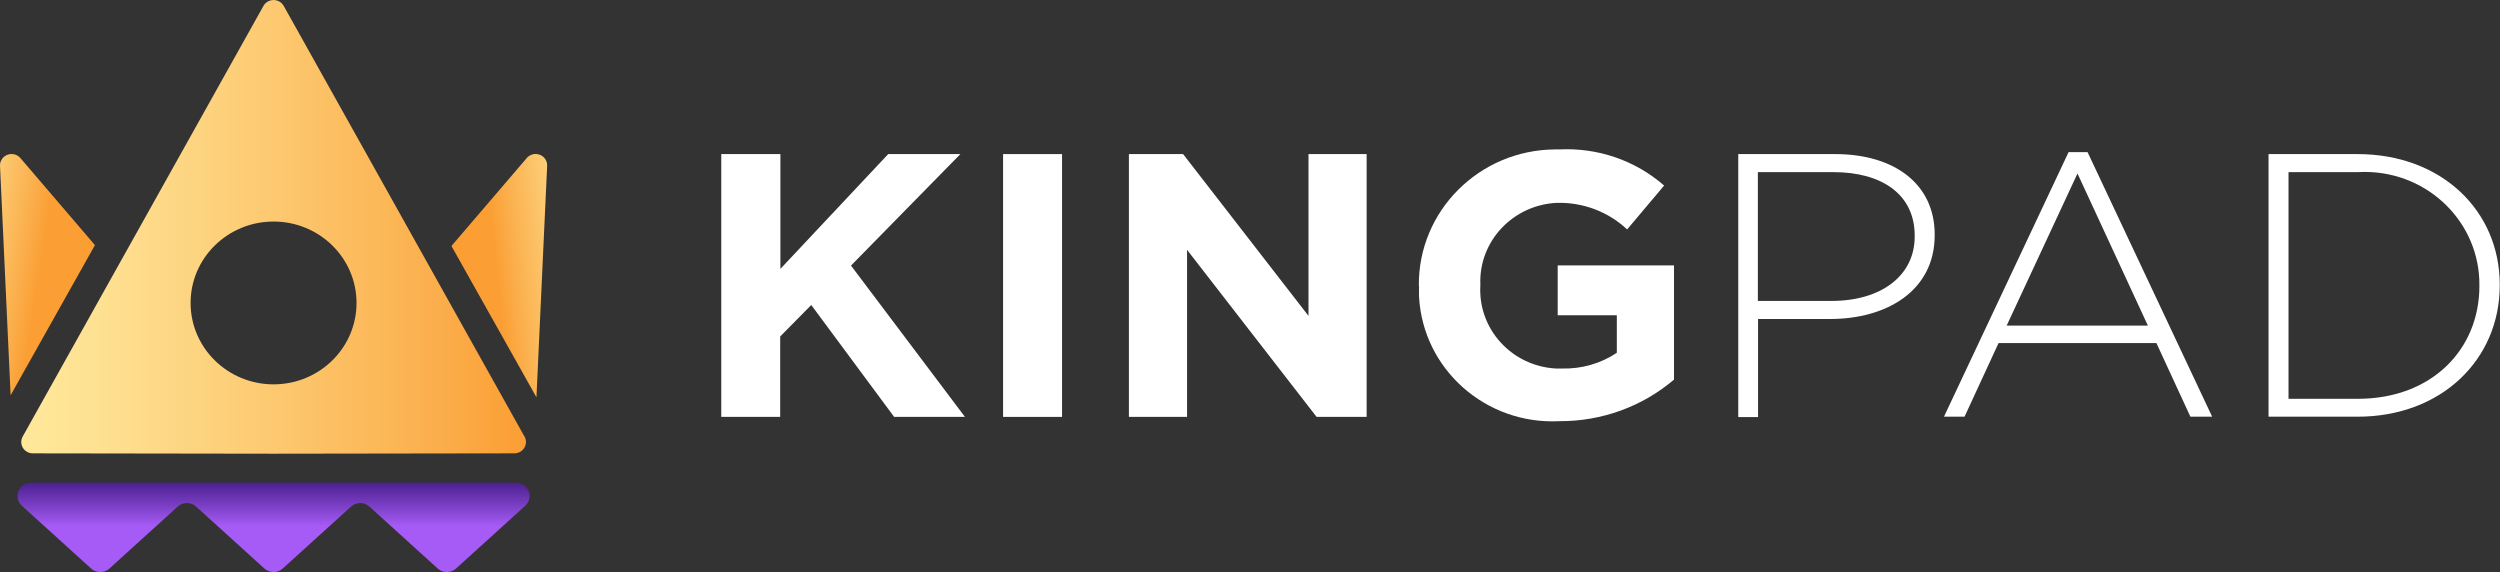 <svg width="118" height="27" viewBox="0 0 118 27" fill="none" xmlns="http://www.w3.org/2000/svg">
<rect x="0" y="0" width="118" height="27" fill="#333333" stroke="none"/>
<g clip-path="url(#clip0_842_3102)">
<path d="M4.481 11.569L0.963 7.46C0.769 7.234 0.425 7.205 0.194 7.395C0.065 7.502 -0.007 7.662 0.001 7.829L0.501 18.656L4.481 11.57V11.569Z" fill="url(#paint0_linear_842_3102)"/>
<path d="M25.32 18.755L25.825 7.827C25.839 7.532 25.606 7.282 25.306 7.268C25.137 7.26 24.973 7.331 24.864 7.458L21.308 11.611L25.321 18.754L25.32 18.755Z" fill="url(#paint1_linear_842_3102)"/>
<path d="M24.756 20.606L13.391 0.278C13.247 0.019 12.916 -0.076 12.652 0.066C12.561 0.115 12.486 0.189 12.436 0.278L1.07 20.606C0.925 20.865 1.022 21.19 1.285 21.332C1.366 21.375 1.455 21.398 1.547 21.398L12.914 21.415L24.281 21.398C24.582 21.398 24.826 21.158 24.826 20.863C24.826 20.773 24.802 20.685 24.759 20.606H24.756ZM12.912 18.141C10.749 18.141 8.996 16.421 8.996 14.299C8.996 12.178 10.749 10.457 12.912 10.457C15.075 10.457 16.828 12.178 16.828 14.299C16.828 16.421 15.075 18.141 12.912 18.141Z" fill="url(#paint2_linear_842_3102)"/>
<path d="M24.794 23.87C25.053 23.635 25.069 23.239 24.829 22.985C24.708 22.858 24.539 22.785 24.361 22.785H1.465C1.112 22.785 0.826 23.065 0.826 23.411C0.826 23.585 0.901 23.752 1.031 23.87L4.299 26.834C4.543 27.057 4.921 27.057 5.165 26.834L8.389 23.91C8.633 23.687 9.011 23.687 9.255 23.91L12.479 26.834C12.723 27.057 13.1 27.057 13.345 26.834L16.569 23.91C16.813 23.687 17.191 23.687 17.435 23.91L20.659 26.834C20.903 27.057 21.281 27.057 21.525 26.834L24.793 23.87H24.794Z" fill="url(#paint3_linear_842_3102)"/>
</g>
<path d="M34.053 7.273H36.835V12.691L41.923 7.273H45.33L40.167 12.535L45.545 19.677H42.203L38.291 14.396L36.825 15.881V19.677H34.044V7.273H34.053Z" fill="white"/>
<path d="M47.346 7.273H50.129V19.677H47.346V7.273Z" fill="white"/>
<path d="M53.284 7.273H55.842L61.761 14.91V7.273H64.505V19.677H62.143L56.029 11.792V19.677H53.284V7.273Z" fill="white"/>
<path d="M66.97 13.507V13.47C66.942 9.959 69.817 7.08 73.392 7.053C73.458 7.053 73.523 7.053 73.588 7.053C75.409 6.961 77.183 7.566 78.546 8.758L76.8 10.83C75.913 9.996 74.728 9.546 73.495 9.574C71.413 9.665 69.789 11.389 69.873 13.434V13.47C69.752 15.515 71.339 17.275 73.43 17.394C73.523 17.394 73.607 17.394 73.701 17.394C74.634 17.422 75.549 17.165 76.314 16.651V14.882H73.523V12.526H79.013V17.917C77.519 19.191 75.596 19.888 73.617 19.879C70.134 20.062 67.166 17.431 66.979 14.011C66.979 13.837 66.97 13.672 66.979 13.498L66.97 13.507Z" fill="white"/>
<path d="M82.037 7.273H86.621C89.403 7.273 91.317 8.675 91.317 11.068V11.105C91.317 13.727 89.048 15.056 86.388 15.056H82.98V19.686H82.046V7.273H82.037ZM86.444 14.204C88.787 14.204 90.374 13.021 90.374 11.16V11.123C90.374 9.161 88.805 8.125 86.546 8.125H82.971V14.204H86.434H86.444Z" fill="white"/>
<path d="M97.627 7.181H98.533L104.414 19.668H103.387L101.782 16.193H94.332L92.726 19.668H91.755L97.637 7.181H97.627ZM101.38 15.368L98.057 8.189L94.715 15.368H101.371H101.38Z" fill="white"/>
<path d="M107.075 7.273H111.276C115.243 7.273 117.988 9.95 117.988 13.434V13.47C117.988 16.963 115.243 19.668 111.276 19.668H107.075V7.273ZM108.018 8.125V18.824H111.285C114.805 18.824 117.027 16.468 117.027 13.507V13.47C117.055 10.536 114.655 8.144 111.668 8.116C111.537 8.116 111.416 8.116 111.285 8.125H108.027H108.018Z" fill="white"/>
<defs>
<linearGradient id="paint0_linear_842_3102" x1="-2.906" y1="9.371" x2="2.312" y2="10.189" gradientUnits="userSpaceOnUse">
<stop stop-color="#FFE89B"/>
<stop offset="0.17" stop-color="#FEE091"/>
<stop offset="0.45" stop-color="#FDCD76"/>
<stop offset="0.82" stop-color="#FBAF4C"/>
<stop offset="1" stop-color="#FB9E34"/>
</linearGradient>
<linearGradient id="paint1_linear_842_3102" x1="28.342" y1="10.849" x2="23.274" y2="11.376" gradientUnits="userSpaceOnUse">
<stop stop-color="#FFE89B"/>
<stop offset="0.17" stop-color="#FEE091"/>
<stop offset="0.45" stop-color="#FDCD76"/>
<stop offset="0.82" stop-color="#FBAF4C"/>
<stop offset="1" stop-color="#FB9E34"/>
</linearGradient>
<linearGradient id="paint2_linear_842_3102" x1="0.933" y1="10.813" x2="24.755" y2="10.813" gradientUnits="userSpaceOnUse">
<stop stop-color="#FFE89B"/>
<stop offset="0.17" stop-color="#FEE091"/>
<stop offset="0.45" stop-color="#FDCD76"/>
<stop offset="0.82" stop-color="#FBAF4C"/>
<stop offset="1" stop-color="#FB9E34"/>
</linearGradient>
<linearGradient id="paint3_linear_842_3102" x1="12.952" y1="22.321" x2="12.952" y2="24.851" gradientUnits="userSpaceOnUse">
<stop stop-color="#371378"/>
<stop offset="1" stop-color="#A65BF6"/>
</linearGradient>
<clipPath id="clip0_842_3102">
<rect width="25.826" height="27" fill="white"/>
</clipPath>
</defs>
</svg>
